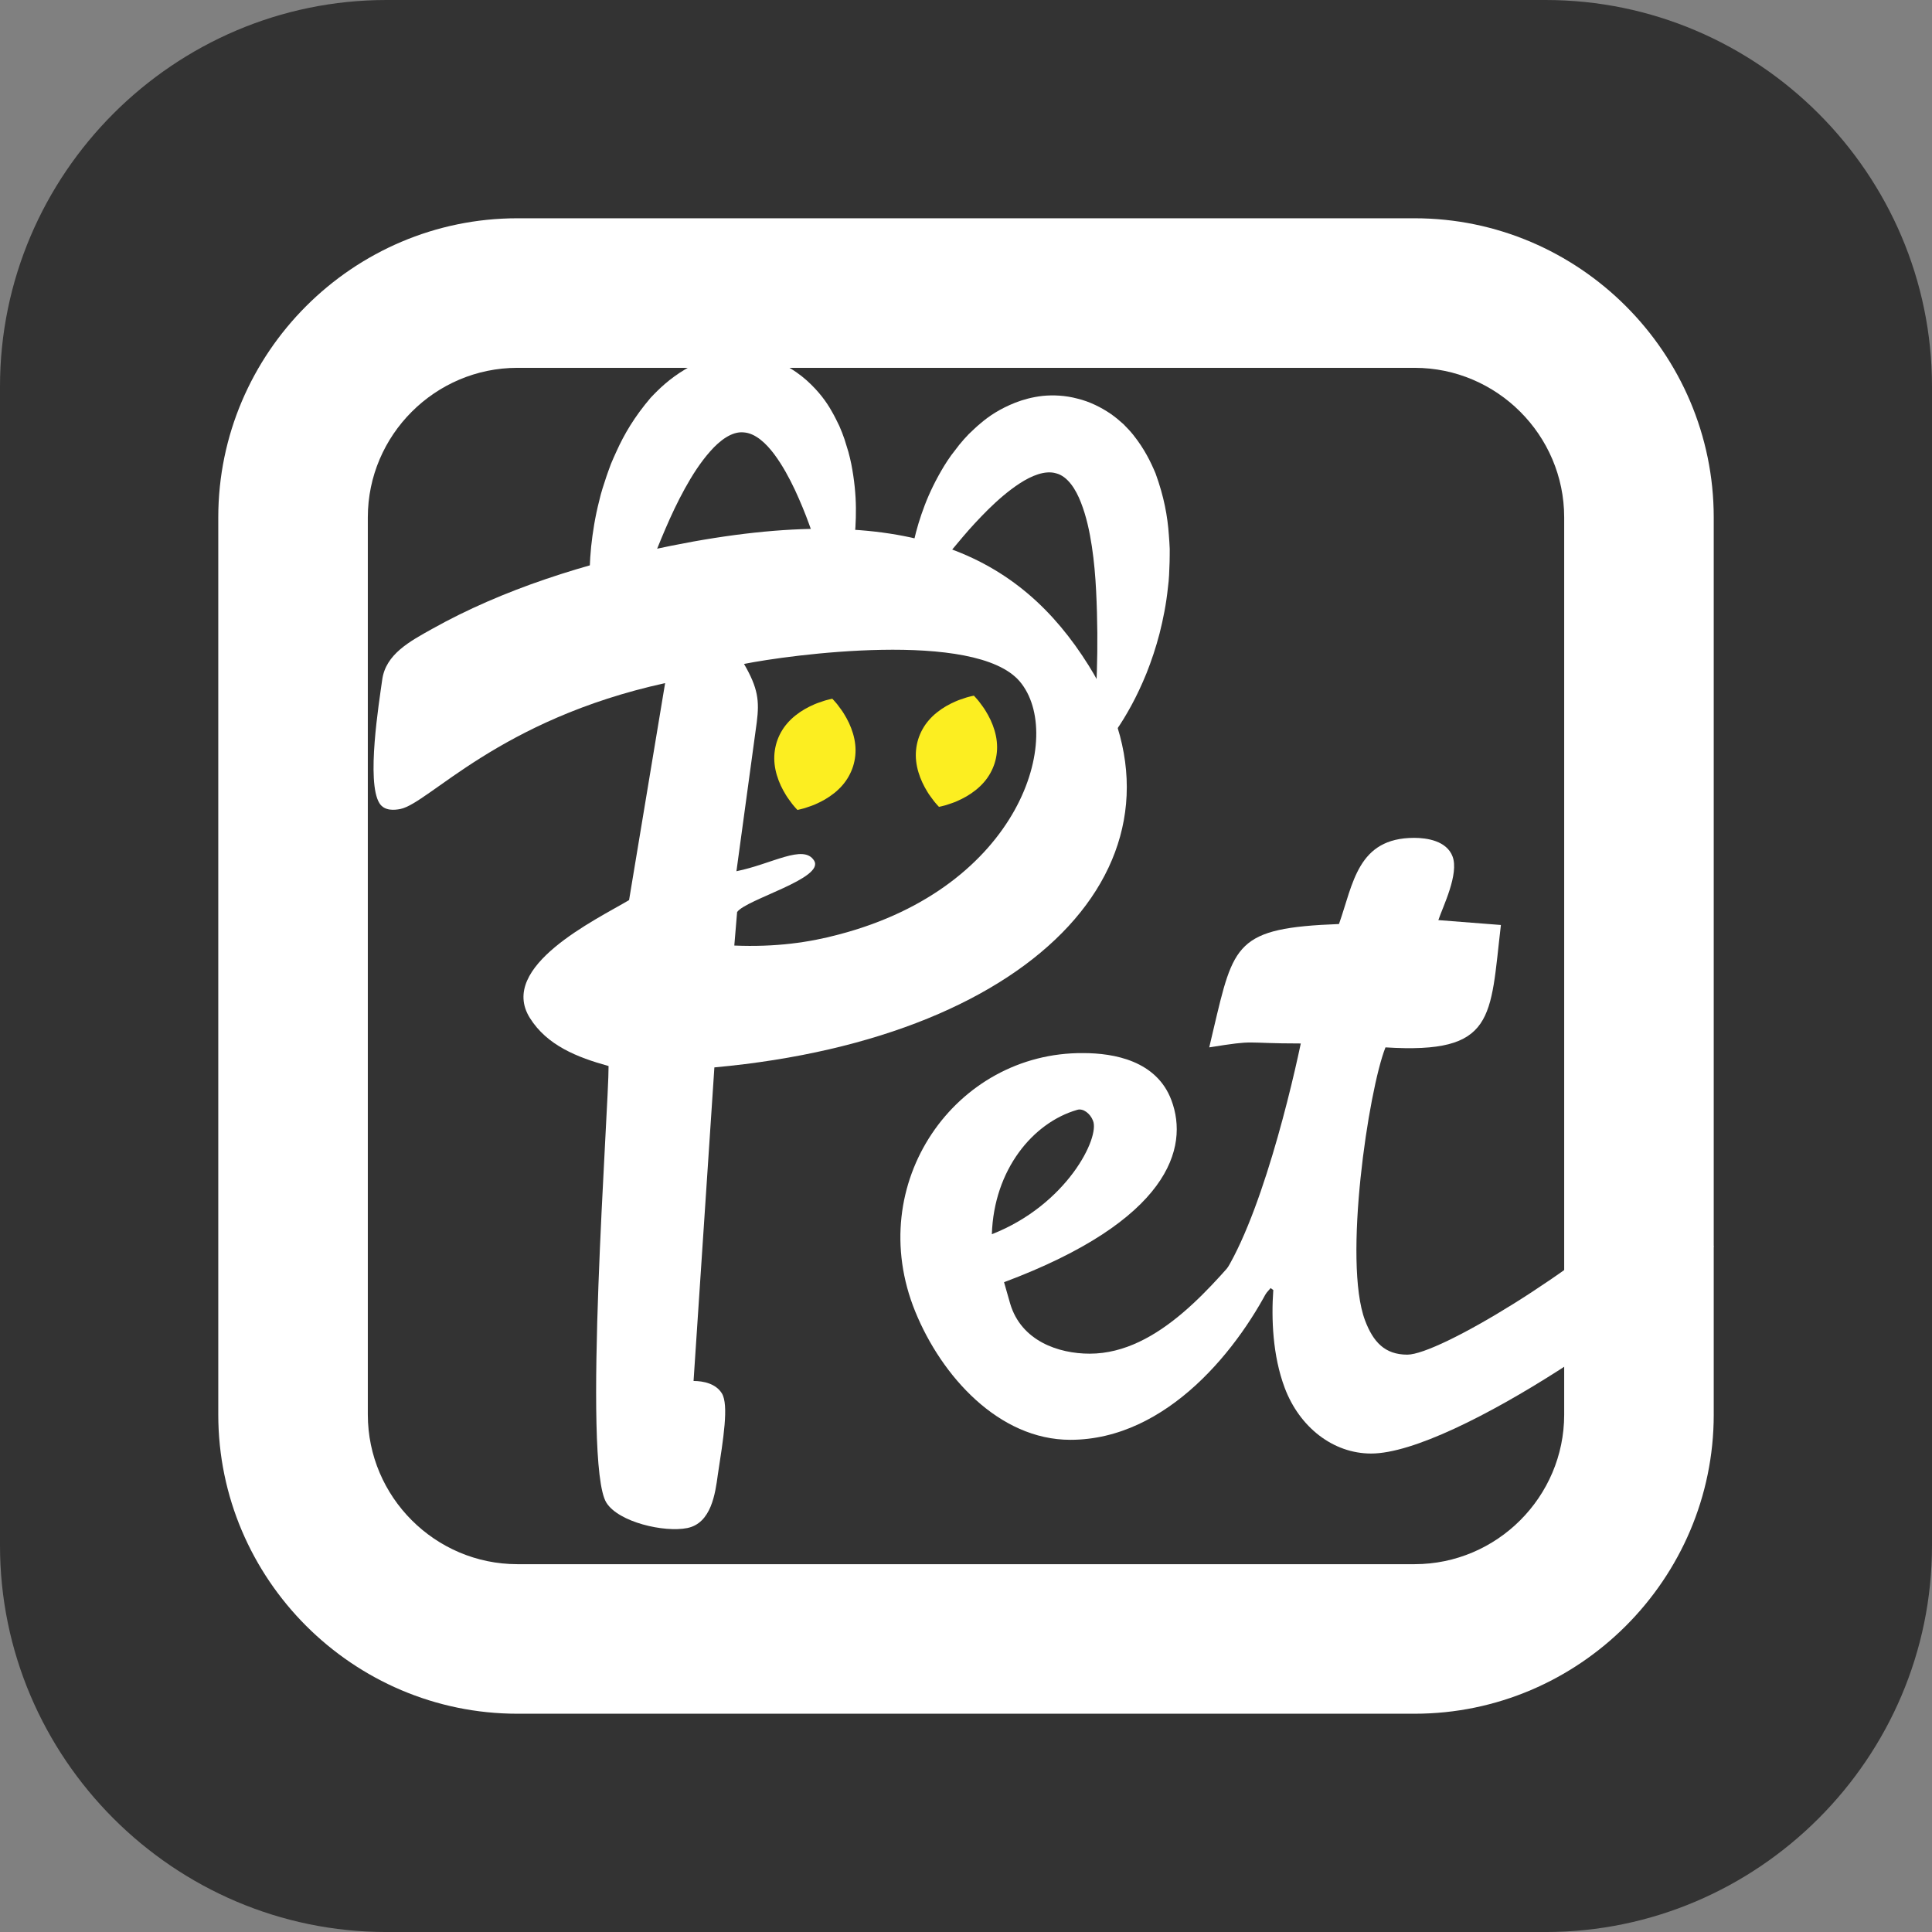 <?xml version="1.0" encoding="utf-8"?>
<!-- Generator: Adobe Illustrator 16.0.0, SVG Export Plug-In . SVG Version: 6.00 Build 0)  -->
<!DOCTYPE svg PUBLIC "-//W3C//DTD SVG 1.1//EN" "http://www.w3.org/Graphics/SVG/1.1/DTD/svg11.dtd">
<svg version="1.1" id="レイヤー_1" xmlns="http://www.w3.org/2000/svg" xmlns:xlink="http://www.w3.org/1999/xlink" x="0px"
	 y="0px" viewBox="0 0 200 200.002" enable-background="new 0 0 200 200.002"
	 xml:space="preserve" width="200" height="200.002">
<rect x="0" y="0" width="200" height="200.002" fill="#808080" stroke="none"/>
<path fill="#333333" d="M160,0H40C18,0,0,18,0,40v120.002c0,22,18,40,40,40h120c22,0,40-18,40-40V40C200,18,182,0,160,0z"/>
<g>
	<path fill="#FFFFFF" d="M146.441,22.596H53.559c-17.029,0-30.963,13.933-30.963,30.961v92.884
		c0,17.029,13.934,30.963,30.963,30.963h92.883c17.029,0,30.963-13.934,30.963-30.963V53.558
		C177.404,36.529,163.471,22.596,146.441,22.596z M161.924,146.441c0,8.516-6.967,15.482-15.482,15.482H53.559
		c-8.516,0-15.482-6.967-15.482-15.482V53.558c0-8.514,6.967-15.48,15.482-15.48h92.883c8.516,0,15.482,6.966,15.482,15.48V146.441z
		"/>
	<g>
		<path fill="#FFFFFF" d="M62.717,69.993c0,0-0.107-0.238-0.254-0.671c-0.129-0.43-0.373-1.074-0.561-1.873
			c-0.205-0.803-0.4-1.77-0.561-2.871c-0.156-1.104-0.266-2.338-0.307-3.68c-0.031-1.34,0.01-2.784,0.16-4.305
			c0.162-1.517,0.416-3.117,0.84-4.766c0.184-0.834,0.465-1.663,0.748-2.516c0.154-0.43,0.297-0.857,0.467-1.297
			c0.178-0.428,0.371-0.862,0.574-1.301c0.801-1.774,1.85-3.56,3.516-5.52c0.893-0.953,1.953-1.975,3.563-2.945
			c0.391-0.237,0.881-0.478,1.328-0.685c0.512-0.204,1.039-0.391,1.602-0.538c1.164-0.288,2.471-0.436,3.768-0.286
			c1.299,0.121,2.5,0.506,3.494,0.994c0.982,0.497,1.773,1.075,2.408,1.638c1.254,1.128,2.057,2.227,2.619,3.242
			c0.303,0.514,0.516,0.986,0.76,1.472c0.203,0.459,0.387,0.931,0.541,1.386c0.137,0.444,0.271,0.884,0.406,1.318
			c0.111,0.422,0.217,0.839,0.299,1.257c0.318,1.638,0.463,3.151,0.475,4.532c0.014,1.386-0.07,2.641-0.217,3.757
			c-0.135,1.115-0.344,2.085-0.533,2.89c-0.186,0.798-0.43,1.444-0.555,1.872c-0.141,0.432-0.244,0.667-0.244,0.667l-0.805,0.2
			c0,0-0.227-0.779-0.623-2.141c-0.217-0.675-0.455-1.502-0.775-2.436c-0.309-0.935-0.676-1.983-1.09-3.117
			c-0.408-1.136-0.908-2.341-1.482-3.583c-0.586-1.234-1.27-2.509-2.125-3.66c-0.842-1.127-1.961-2.197-3.178-2.267
			c-1.207-0.119-2.463,0.832-3.451,1.958c-1.012,1.138-1.867,2.48-2.623,3.848c-0.756,1.372-1.418,2.779-2.012,4.164
			c-1.188,2.771-2.178,5.425-2.947,7.726c-0.768,2.303-1.4,4.229-1.801,5.591c-0.408,1.359-0.617,2.139-0.617,2.139L62.717,69.993z"
			/>
		<path fill="#FFFFFF" d="M71.797,142.957c1.01,0.004,2.291,0.264,2.924,1.273c0.746,1.195,0.156,4.725-0.416,8.459
			c-0.258,1.912-0.678,4.996-3.16,5.494c-2.387,0.48-7.107-0.605-8.371-2.625c-2.527-4.041,0.252-40.867,0.225-45.203
			c-3.246-0.898-6.367-2.131-8.148-4.977c-3.332-5.328,6.842-10.166,10.27-12.199l3.732-22.463
			c-17.217,3.775-24.428,12.432-27.408,13.031c-0.598,0.119-1.648,0.228-2.166-0.599c-1.377-2.204-0.037-10.435,0.287-12.774
			c0.354-2.656,2.875-3.99,5.197-5.285c7.209-4.035,15.775-6.792,24.719-8.592c24.643-4.958,36.094,1.008,43.217,12.396
			c12.236,19.56-4.881,38.513-38.746,41.604L71.797,142.957z M76.236,90.188c3.676-0.74,6.945-2.846,8.037-1.102
			c1.148,1.836-7.01,3.996-7.967,5.326l-0.291,3.471c4.25,0.178,7.744-0.318,10.811-1.143c18.844-4.928,23.445-20.638,18.734-26.203
			c-4.598-5.382-23.969-2.726-28.539-1.806c1.451,2.499,1.602,3.813,1.318,6.042L76.236,90.188z"/>
		<path fill="#FFFFFF" d="M131.861,132.326c-3.471,7.197-11.027,16.723-21.063,16.723c-7.398,0-13.328-6.588-16.051-13.275
			c-5.41-13.277,4.166-26.859,17.381-26.758c3.242,0,7.604,0.811,9.131,4.863c1.873,4.967-0.268,12.469-17.32,18.854l0.637,2.229
			c1.148,3.852,4.99,5.17,8.232,5.17c7.197,0,12.922-7.398,16.689-11.656L131.861,132.326z M113.143,116.008
			c-0.268-0.709-1.004-1.316-1.637-1.115c-4.57,1.318-8.615,6.182-8.83,12.873C110.447,124.725,113.893,117.732,113.143,116.008z"/>
		<path fill="#FFFFFF" d="M155.373,95.754c-1.137,9.629-0.531,13.381-11.949,12.67c-1.766,4.459-4.408,22.18-2.117,28.26
			c0.84,2.232,2.047,3.549,4.377,3.549c3.244,0,17.699-8.7,25.412-16.2l6.309,5c-3.918,5.473-26.848,21.437-35.463,21.437
			c-3.951,0-7.416-2.736-8.945-6.789c-1.26-3.346-1.395-7.197-1.186-10.137l-0.277-0.203l-3.604,4.156l-2.566-3.852
			c4.322-4.662,7.949-19.24,9.293-25.625c-6.182,0-4.41-0.406-9.477,0.404l0.428-1.824c2.111-8.918,2.309-10.541,13.002-10.945
			c1.475-4.156,1.908-8.92,7.787-8.92c1.318,0,3.357,0.303,3.971,1.926c0.686,1.824-0.992,5.168-1.471,6.588L155.373,95.754z"/>
		<path fill="#FCEE21" d="M97.201,83.525c0,0-0.074-0.072-0.186-0.201c-0.1-0.123-0.291-0.318-0.441-0.539
			c-0.164-0.224-0.383-0.502-0.561-0.799c-0.188-0.301-0.365-0.627-0.529-0.975c-0.322-0.694-0.564-1.462-0.645-2.228
			c-0.088-0.769-0.006-1.534,0.213-2.255c0.227-0.719,0.596-1.394,1.104-1.975c0.502-0.584,1.139-1.075,1.801-1.461
			c0.334-0.191,0.67-0.357,0.996-0.496c0.316-0.141,0.654-0.244,0.92-0.334c0.25-0.094,0.52-0.146,0.672-0.19
			c0.166-0.04,0.27-0.058,0.27-0.058s0.074,0.072,0.186,0.201c0.102,0.123,0.295,0.32,0.447,0.541
			c0.166,0.225,0.383,0.502,0.563,0.801c0.188,0.299,0.367,0.627,0.533,0.975c0.324,0.695,0.564,1.462,0.643,2.228
			c0.086,0.769,0.002,1.532-0.223,2.251c-0.232,0.719-0.604,1.393-1.113,1.973c-0.506,0.582-1.143,1.074-1.803,1.459
			c-0.332,0.191-0.666,0.358-0.992,0.498c-0.316,0.141-0.652,0.245-0.916,0.335c-0.25,0.095-0.52,0.146-0.672,0.19
			C97.305,83.509,97.201,83.525,97.201,83.525z"/>
		<path fill="#FCEE21" d="M82.549,83.844c0,0-0.074-0.072-0.188-0.201c-0.098-0.123-0.289-0.319-0.441-0.539
			c-0.162-0.224-0.381-0.502-0.559-0.799c-0.188-0.301-0.367-0.629-0.531-0.975c-0.32-0.695-0.563-1.462-0.645-2.229
			c-0.086-0.769-0.006-1.533,0.213-2.254c0.229-0.72,0.596-1.395,1.105-1.977c0.502-0.582,1.137-1.074,1.801-1.459
			c0.334-0.191,0.668-0.357,0.994-0.496c0.318-0.141,0.656-0.244,0.92-0.334c0.252-0.094,0.521-0.146,0.674-0.19
			c0.166-0.04,0.268-0.058,0.268-0.058s0.076,0.072,0.188,0.201c0.102,0.123,0.293,0.318,0.445,0.541
			c0.166,0.225,0.385,0.502,0.564,0.801c0.188,0.299,0.367,0.627,0.533,0.975c0.322,0.694,0.564,1.461,0.643,2.228
			c0.086,0.769,0.002,1.532-0.223,2.251c-0.232,0.719-0.604,1.393-1.113,1.973c-0.506,0.582-1.143,1.074-1.803,1.459
			c-0.334,0.191-0.668,0.358-0.992,0.498c-0.316,0.141-0.654,0.245-0.916,0.335c-0.25,0.095-0.52,0.146-0.672,0.19
			C82.65,83.826,82.549,83.844,82.549,83.844z"/>
		<path fill="#FFFFFF" d="M113.959,77.619c0,0,0.184-0.188,0.471-0.541c0.271-0.358,0.723-0.879,1.176-1.563
			c0.473-0.682,0.988-1.521,1.521-2.5c0.531-0.978,1.063-2.099,1.568-3.343c0.494-1.245,0.957-2.613,1.342-4.093
			c0.375-1.479,0.693-3.068,0.867-4.76c0.119-0.846,0.141-1.721,0.172-2.619c0.004-0.457,0.021-0.906,0.014-1.378
			c-0.02-0.462-0.049-0.937-0.088-1.419c-0.133-1.941-0.498-3.98-1.379-6.396c-0.508-1.204-1.146-2.531-2.318-3.999
			c-0.285-0.358-0.66-0.754-1.01-1.104c-0.408-0.369-0.836-0.727-1.313-1.061c-0.992-0.675-2.166-1.267-3.436-1.576
			c-1.26-0.338-2.52-0.393-3.621-0.282c-1.096,0.125-2.037,0.393-2.828,0.701c-1.568,0.623-2.701,1.374-3.582,2.131
			c-0.461,0.376-0.824,0.745-1.223,1.116c-0.35,0.36-0.686,0.739-0.988,1.112c-0.283,0.369-0.563,0.734-0.84,1.095
			c-0.252,0.357-0.494,0.711-0.715,1.075c-0.867,1.425-1.527,2.795-2.02,4.085c-0.494,1.295-0.852,2.502-1.1,3.6
			c-0.264,1.092-0.404,2.075-0.504,2.894c-0.105,0.813-0.1,1.503-0.131,1.948c-0.018,0.455-0.002,0.711-0.002,0.711l0.686,0.466
			c0,0,0.482-0.651,1.328-1.791c0.436-0.557,0.945-1.252,1.57-2.015c0.615-0.771,1.324-1.625,2.104-2.545
			c0.779-0.923,1.666-1.88,2.637-2.847c0.977-0.954,2.061-1.912,3.264-2.694c1.18-0.764,2.602-1.379,3.768-1.023
			c1.174,0.309,2.021,1.636,2.557,3.033c0.555,1.42,0.889,2.975,1.123,4.521c0.234,1.548,0.365,3.098,0.441,4.602
			c0.15,3.011,0.158,5.844,0.08,8.27s-0.152,4.453-0.252,5.869c-0.088,1.415-0.162,2.219-0.162,2.219L113.959,77.619z"/>
	</g>
</g>
</svg>
